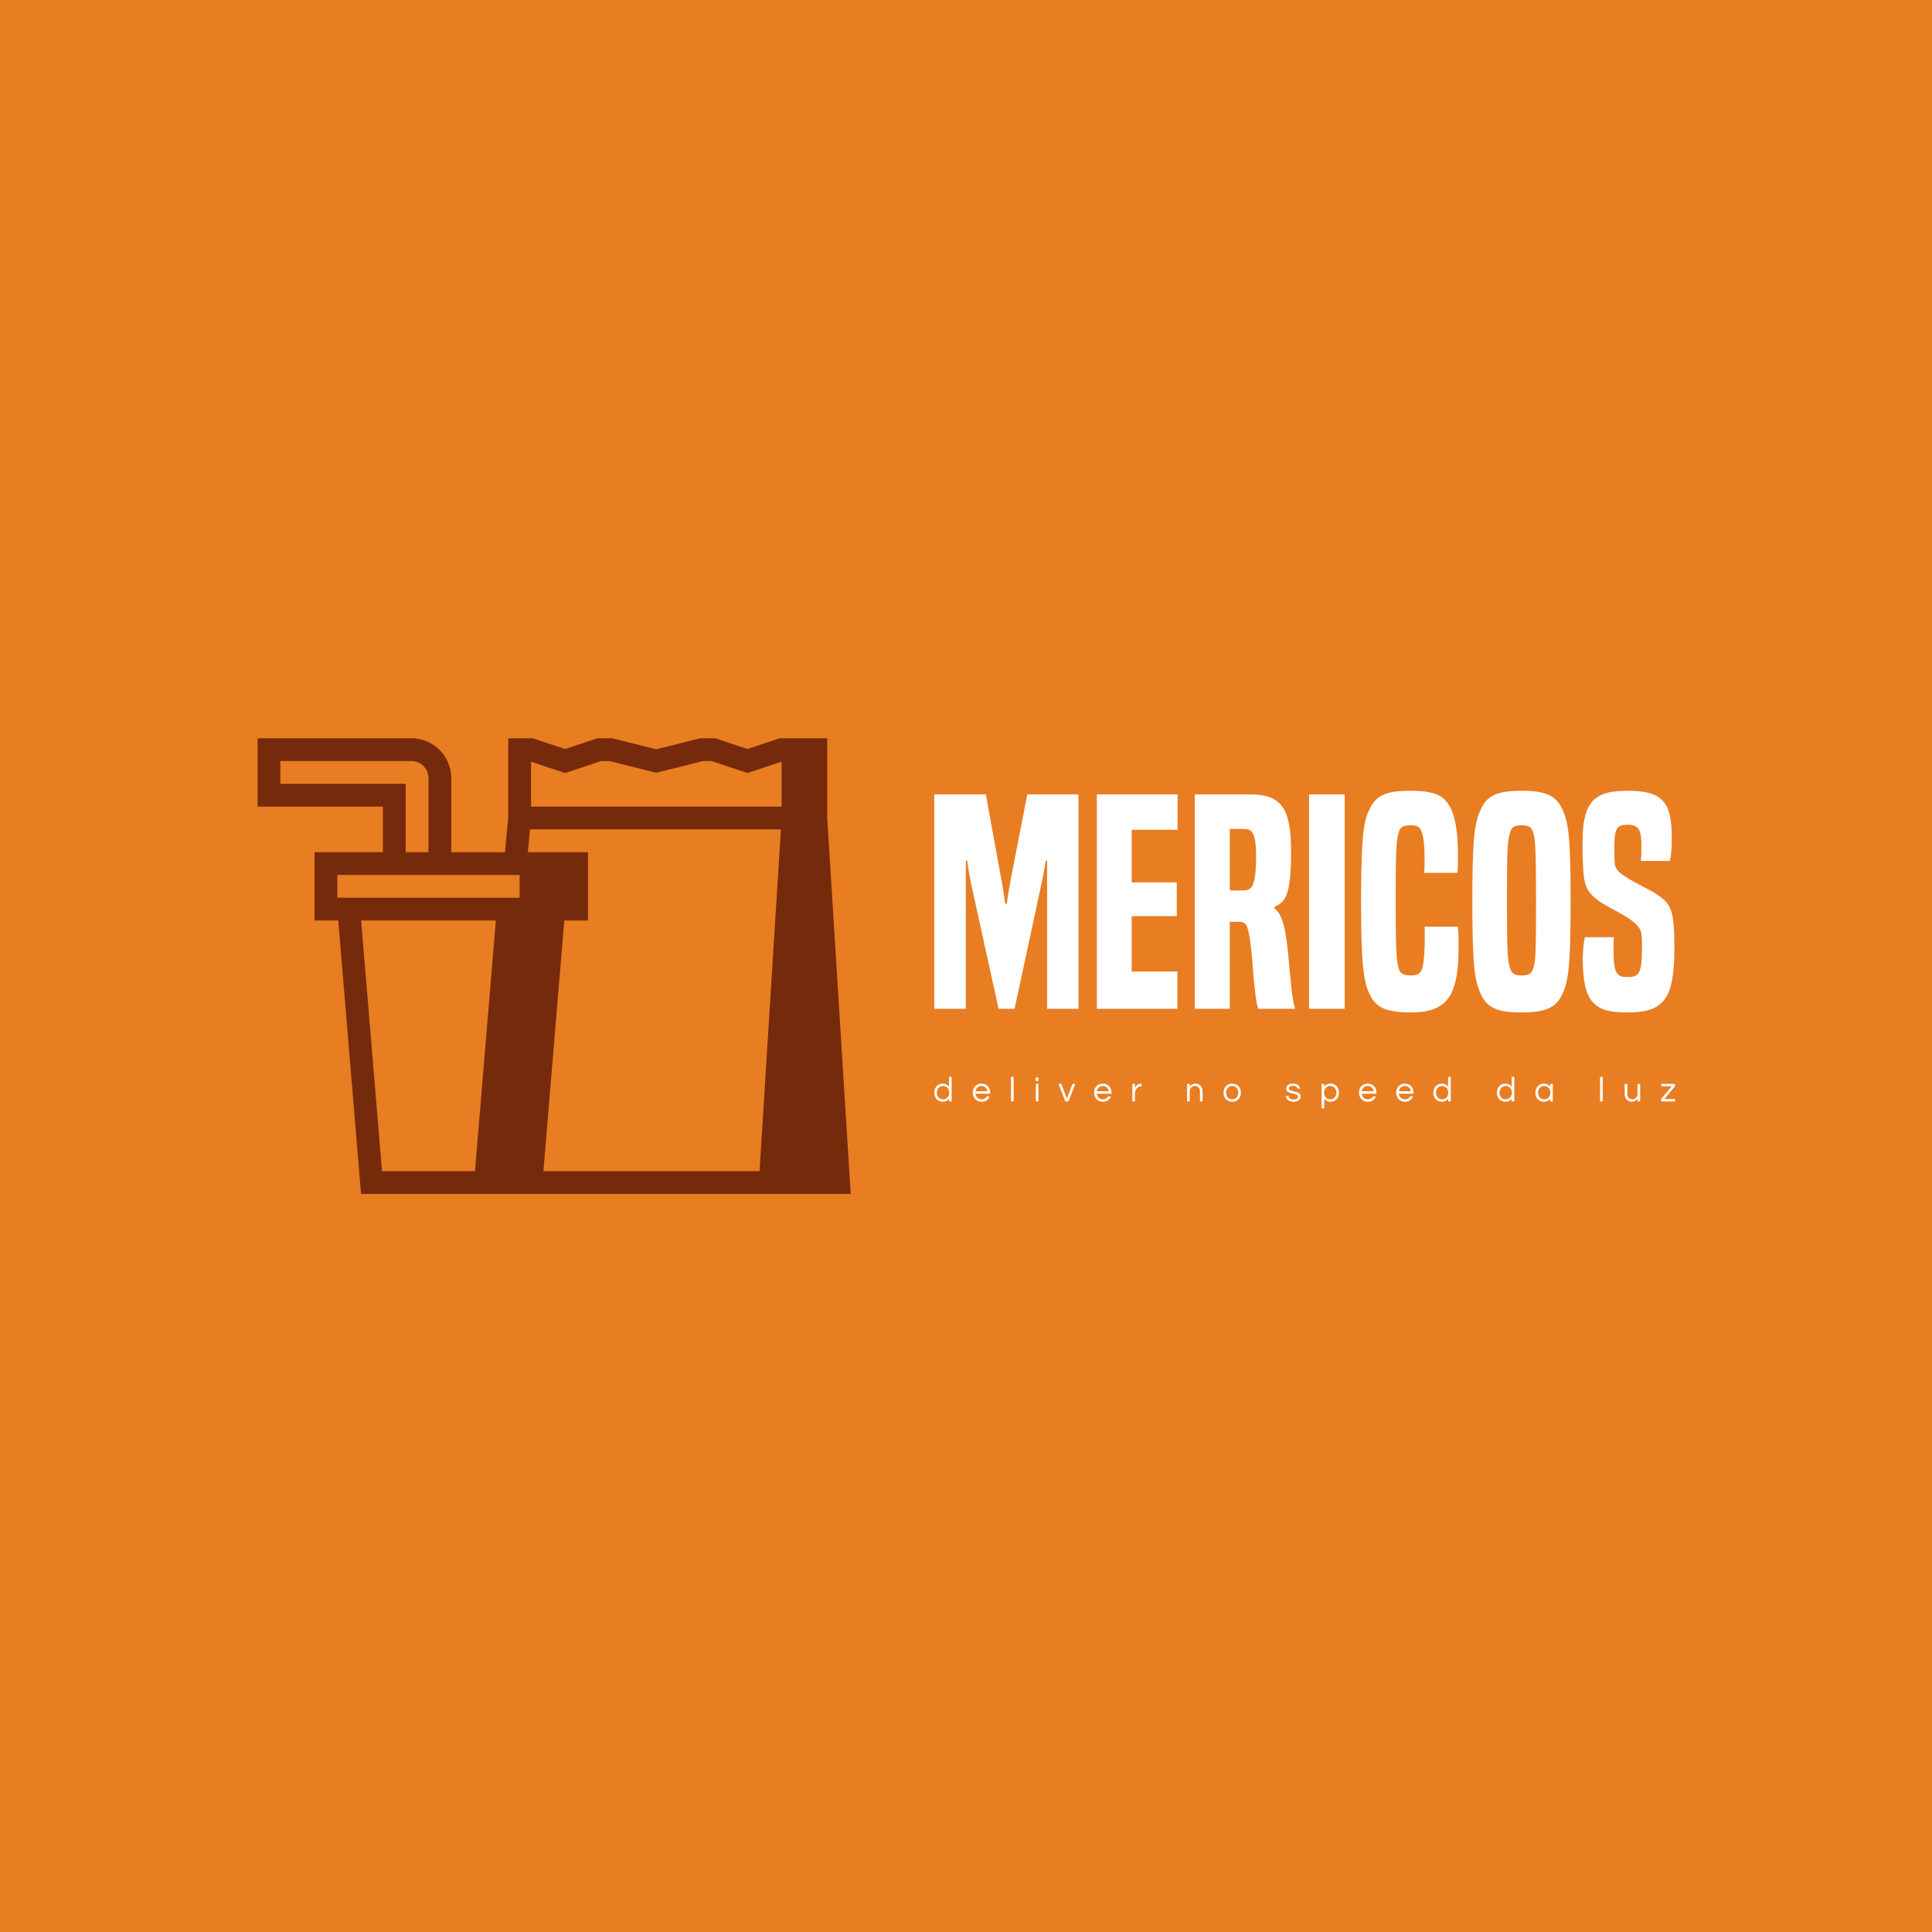 <svg data-v-fde0c5aa="" xmlns="http://www.w3.org/2000/svg" viewBox="0 0 300 300" class="iconLeftSlogan"><!----><defs data-v-fde0c5aa=""><!----></defs><rect data-v-fde0c5aa="" fill="#E87D22" x="0" y="0" width="300px" height="300px" class="logo-background-square"></rect><defs data-v-fde0c5aa=""><!----></defs><g data-v-fde0c5aa="" id="f0d22d5e-f750-4b48-b082-0ecd43937b9b" fill="#ffffff" transform="matrix(3.141,0,0,3.141,143.72,114.338)"><path d="M7.56 13.47L7.56 2.87L5.03 2.87L4.28 6.71C4.16 7.39 4.07 7.81 4.02 8.27L3.93 8.27C3.88 7.81 3.81 7.39 3.68 6.71L2.98 2.87L0.43 2.87L0.43 13.47L1.99 13.47L1.99 6.15L2.06 6.15C2.10 6.51 2.18 6.93 2.25 7.28L3.61 13.47L4.40 13.47L5.73 7.29C5.81 6.92 5.89 6.51 5.94 6.15L6.01 6.15L6.01 13.47ZM12.45 13.47L12.45 11.63L10.19 11.63L10.19 8.89L12.42 8.89L12.42 7.22L10.19 7.22L10.19 4.62L12.46 4.62L12.46 2.87L8.47 2.87L8.47 13.47ZM18.26 13.47L18.26 13.41C18.19 13.19 18.14 12.99 18.06 12.18C17.95 11.14 17.92 10.42 17.77 9.62C17.65 9.06 17.53 8.71 17.25 8.51L17.25 8.43C17.71 8.19 18.07 8.06 18.07 5.73C18.07 3.65 17.67 2.87 16.04 2.87L13.31 2.87L13.31 13.47L15.04 13.47L15.04 9.17L15.50 9.17C15.82 9.17 15.93 9.30 16.04 10.07C16.16 10.88 16.18 11.62 16.24 12.15C16.34 13.09 16.37 13.26 16.45 13.47ZM15.04 7.62L15.04 4.58L15.71 4.58C16.06 4.58 16.34 4.61 16.34 5.92C16.34 7.59 16.07 7.62 15.62 7.62ZM20.72 13.47L20.72 2.87L18.96 2.87L18.96 13.47ZM24.67 9.41C24.68 9.55 24.68 9.65 24.68 9.81C24.68 10.61 24.65 11.05 24.57 11.42C24.51 11.68 24.35 11.82 24.02 11.82C23.60 11.82 23.46 11.72 23.39 11.47C23.28 11.09 23.24 10.64 23.24 8.06C23.24 5.53 23.28 5.11 23.39 4.75C23.46 4.49 23.60 4.40 23.97 4.40C24.32 4.40 24.43 4.49 24.51 4.68C24.61 4.89 24.67 5.38 24.67 6.01C24.67 6.38 24.67 6.55 24.65 6.75L26.29 6.75C26.32 6.50 26.32 6.34 26.32 5.89C26.32 4.66 26.17 3.81 25.83 3.33C25.54 2.88 25.03 2.69 23.97 2.69C22.79 2.69 22.30 2.91 21.98 3.54C21.71 4.06 21.53 4.56 21.53 8.08C21.53 11.35 21.66 12.17 21.97 12.78C22.27 13.43 22.83 13.65 24.02 13.65C25.96 13.65 26.35 12.59 26.35 10.36C26.35 9.90 26.35 9.66 26.31 9.41ZM31.46 12.78C31.77 12.14 31.89 11.49 31.89 8.16C31.89 4.83 31.77 4.21 31.46 3.56C31.15 2.91 30.60 2.69 29.47 2.69C28.31 2.69 27.78 2.91 27.47 3.56C27.16 4.21 27.03 4.83 27.03 8.16C27.03 11.49 27.16 12.14 27.47 12.78C27.78 13.44 28.31 13.65 29.47 13.65C30.60 13.65 31.15 13.44 31.46 12.78ZM30.04 11.47C29.97 11.72 29.82 11.82 29.47 11.82C29.11 11.82 28.97 11.72 28.90 11.47C28.78 11.10 28.74 10.72 28.74 8.12C28.74 5.47 28.78 5.11 28.90 4.75C28.97 4.49 29.11 4.40 29.47 4.40C29.82 4.40 29.97 4.49 30.04 4.76C30.14 5.11 30.18 5.47 30.18 8.12C30.18 10.72 30.16 11.09 30.04 11.47ZM36.79 6.16C36.86 5.91 36.89 5.59 36.89 5.00C36.89 3.28 36.47 2.69 34.71 2.69C33.01 2.69 32.48 3.26 32.48 5.26C32.48 7.20 32.58 7.52 33.04 7.94C33.57 8.43 34.62 8.79 35.11 9.28C35.39 9.56 35.42 9.67 35.42 10.44C35.42 11.77 35.25 11.90 34.69 11.90C34.16 11.90 34.01 11.70 34.01 10.54C34.01 10.28 34.01 10.08 34.03 9.93L32.59 9.93C32.54 10.18 32.49 10.57 32.49 11.02C32.49 13.20 33.11 13.65 34.66 13.65C36.44 13.65 37.02 13.09 37.02 10.47C37.02 8.57 36.85 8.29 36.18 7.83C35.73 7.52 34.78 7.13 34.34 6.75C34.06 6.50 34.05 6.41 34.05 5.52C34.05 4.51 34.19 4.37 34.71 4.37C35.31 4.37 35.39 4.69 35.39 5.50C35.39 5.84 35.38 6.01 35.36 6.16Z"></path></g><defs data-v-fde0c5aa=""><!----></defs><g data-v-fde0c5aa="" id="53f1206d-51bc-4caf-bd07-9b225ef2ff29" stroke="none" fill="#762A0C" transform="matrix(0.921,0,0,0.921,40.001,103.964)"><path d="M96.033 24.973V11.588H88.04l-5.45 1.816-5.451-1.816H74.67l-7.446 1.861-7.446-1.861h-2.47l-5.45 1.816-5.451-1.816h-4.153v13.354l-.549 5.852H32.65V18.309a6.729 6.729 0 0 0-6.722-6.721H-.001v11.524h21.127v7.682H9.602v11.524h3.995l3.842 46.096h82.56l-3.966-63.441zM3.841 19.27v-3.842H25.93a2.884 2.884 0 0 1 2.881 2.881v12.485h-3.842V19.27H3.841zm32.806 65.302H20.975l-3.522-42.254h22.715l-3.521 42.254zm7.529-46.096H13.444v-3.84h30.732v3.84zm42.251 17.286l-1.799 28.811H48.185l1.76-21.126 1.761-21.128h3.993V30.794H45.564l.36-3.842h42.303l-1.8 28.81zm1.925-32.65H46.097v-7.581l5.763 1.922 6.072-2.025h1.373l7.919 1.98 7.918-1.98h1.373l6.075 2.025 5.762-1.922v7.581z"></path></g><defs data-v-fde0c5aa=""><!----></defs><g data-v-fde0c5aa="" id="4a82fa4f-be6b-4dfb-b339-aedf3c186c9b" fill="#ffffff" transform="matrix(0.39,0,0,0.39,144.883,166.558)"><path d="M3.86 4.37C1.82 4.37 0.48 5.98 0.48 7.98C0.48 9.98 1.82 11.59 3.86 11.59C5.03 11.59 5.85 11.12 6.37 10.36L6.37 11.48L7.42 11.48L7.42 1.68L6.37 1.68L6.37 5.61C5.85 4.86 5.03 4.37 3.86 4.37ZM4.00 10.64C2.45 10.64 1.53 9.42 1.53 7.98C1.53 6.54 2.45 5.32 4.00 5.32C5.56 5.32 6.43 6.54 6.43 7.98C6.43 9.42 5.56 10.64 4.00 10.64ZM19.36 10.64C17.95 10.64 17.04 9.65 16.88 8.40L22.75 8.40L22.75 7.98C22.75 5.98 21.42 4.37 19.28 4.37C17.14 4.37 15.81 5.98 15.81 7.98C15.81 9.98 17.21 11.59 19.35 11.59C21.01 11.59 22.05 10.72 22.54 9.46L21.39 9.46C21.01 10.16 20.34 10.64 19.36 10.64ZM19.28 5.32C20.62 5.32 21.46 6.23 21.66 7.42L16.90 7.42C17.09 6.23 17.93 5.32 19.28 5.32ZM32.09 1.68L31.04 1.68L31.04 11.48L32.09 11.48ZM40.91 11.48L41.96 11.48L41.96 4.48L40.91 4.48ZM40.87 1.93L40.87 3.30L42 3.30L42 1.93ZM55.50 4.48L53.30 10.36L51.09 4.48L49.94 4.48L52.68 11.48L53.91 11.48L56.64 4.48ZM67.66 10.64C66.25 10.64 65.34 9.65 65.18 8.40L71.05 8.40L71.05 7.98C71.05 5.98 69.72 4.37 67.58 4.37C65.44 4.37 64.11 5.98 64.11 7.98C64.11 9.98 65.51 11.59 67.65 11.59C69.31 11.59 70.35 10.72 70.84 9.46L69.69 9.46C69.31 10.16 68.64 10.64 67.66 10.64ZM67.58 5.32C68.92 5.32 69.76 6.23 69.96 7.42L65.20 7.42C65.39 6.23 66.23 5.32 67.58 5.32ZM82.96 4.37C81.23 4.37 80.53 5.73 80.39 6.20L80.39 4.48L79.34 4.48L79.34 11.48L80.39 11.48L80.39 8.40C80.39 6.86 81.34 5.42 82.91 5.42L83.03 5.42L83.03 4.37ZM101.15 4.48L101.15 11.48L102.20 11.48L102.20 7.45C102.20 6.19 103.15 5.32 104.31 5.32C105.46 5.32 106.27 6.16 106.27 7.43L106.27 11.48L107.32 11.48L107.32 7.41C107.32 5.42 105.97 4.37 104.52 4.37C103.39 4.37 102.70 4.90 102.20 5.57L102.20 4.48ZM119.11 4.37C116.97 4.37 115.64 5.98 115.64 7.98C115.64 9.98 116.97 11.59 119.11 11.59C121.25 11.59 122.58 9.98 122.58 7.98C122.58 5.98 121.25 4.37 119.11 4.37ZM119.11 10.64C117.56 10.64 116.69 9.42 116.69 7.98C116.69 6.54 117.56 5.32 119.11 5.32C120.67 5.32 121.53 6.54 121.53 7.98C121.53 9.42 120.67 10.64 119.11 10.64ZM143.39 4.37C141.58 4.37 140.64 5.11 140.64 6.37C140.64 8.93 145.31 7.84 145.31 9.59C145.31 10.54 144.09 10.70 143.51 10.70C142.16 10.70 141.62 10.00 141.55 9.28L140.46 9.28C140.53 10.51 141.55 11.59 143.50 11.59C145.24 11.59 146.36 10.85 146.36 9.49C146.36 6.86 141.69 7.95 141.69 6.27C141.69 5.59 142.27 5.26 143.36 5.26C144.54 5.26 144.98 5.75 145.07 6.36L146.13 6.36C146.01 5.33 145.24 4.37 143.39 4.37ZM158.26 11.59C160.30 11.59 161.64 9.98 161.64 7.98C161.64 5.98 160.30 4.37 158.26 4.37C157.09 4.37 156.27 4.84 155.75 5.60L155.75 4.48L154.70 4.48L154.70 14.25L155.75 14.25L155.75 10.35C156.27 11.10 157.09 11.59 158.26 11.59ZM158.12 5.32C159.67 5.32 160.59 6.54 160.59 7.98C160.59 9.42 159.67 10.64 158.12 10.64C156.56 10.64 155.69 9.42 155.69 7.98C155.69 6.54 156.56 5.32 158.12 5.32ZM173.14 10.64C171.72 10.64 170.81 9.65 170.66 8.40L176.53 8.40L176.53 7.98C176.53 5.98 175.20 4.37 173.05 4.37C170.91 4.37 169.58 5.98 169.58 7.98C169.58 9.98 170.98 11.59 173.12 11.59C174.79 11.59 175.83 10.72 176.32 9.46L175.17 9.46C174.79 10.16 174.12 10.64 173.14 10.64ZM173.05 5.32C174.40 5.32 175.24 6.23 175.43 7.42L170.67 7.42C170.87 6.23 171.71 5.32 173.05 5.32ZM187.94 10.64C186.52 10.64 185.61 9.65 185.46 8.40L191.32 8.40L191.32 7.98C191.32 5.98 189.99 4.37 187.85 4.37C185.71 4.37 184.38 5.98 184.38 7.98C184.38 9.98 185.78 11.59 187.92 11.59C189.59 11.59 190.62 10.72 191.11 9.46L189.97 9.46C189.59 10.16 188.92 10.64 187.94 10.64ZM187.85 5.32C189.20 5.32 190.04 6.23 190.23 7.42L185.47 7.42C185.67 6.23 186.51 5.32 187.85 5.32ZM202.57 4.37C200.52 4.37 199.18 5.98 199.18 7.98C199.18 9.98 200.52 11.59 202.57 11.59C203.73 11.59 204.55 11.12 205.07 10.36L205.07 11.48L206.12 11.48L206.12 1.68L205.07 1.68L205.07 5.61C204.55 4.86 203.73 4.37 202.57 4.37ZM202.71 10.64C201.15 10.64 200.23 9.42 200.23 7.98C200.23 6.54 201.15 5.32 202.71 5.32C204.26 5.32 205.13 6.54 205.13 7.98C205.13 9.42 204.26 10.64 202.71 10.64ZM227.88 4.37C225.83 4.37 224.49 5.98 224.49 7.98C224.49 9.98 225.83 11.59 227.88 11.59C229.04 11.59 229.87 11.12 230.38 10.36L230.38 11.48L231.43 11.48L231.43 1.68L230.38 1.68L230.38 5.61C229.87 4.86 229.04 4.37 227.88 4.37ZM228.02 10.64C226.46 10.64 225.54 9.42 225.54 7.98C225.54 6.54 226.46 5.32 228.02 5.32C229.57 5.32 230.44 6.54 230.44 7.98C230.44 9.42 229.57 10.64 228.02 10.64ZM243.21 4.37C241.16 4.37 239.82 5.98 239.82 7.98C239.82 9.98 241.16 11.59 243.21 11.59C244.37 11.59 245.20 11.12 245.71 10.36L245.71 11.48L246.76 11.48L246.76 4.48L245.71 4.48L245.71 5.61C245.20 4.86 244.37 4.37 243.21 4.37ZM243.35 10.64C241.79 10.64 240.87 9.42 240.87 7.98C240.87 6.54 241.79 5.32 243.35 5.32C244.90 5.32 245.77 6.54 245.77 7.98C245.77 9.42 244.90 10.64 243.35 10.64ZM266.62 1.68L265.57 1.68L265.57 11.48L266.62 11.48ZM281.54 11.48L281.54 4.48L280.49 4.48L280.49 8.51C280.49 9.77 279.54 10.64 278.38 10.64C277.23 10.64 276.42 9.80 276.42 8.53L276.42 4.48L275.37 4.48L275.37 8.55C275.37 10.54 276.72 11.59 278.17 11.59C279.30 11.59 279.99 11.06 280.49 10.39L280.49 11.48ZM295.40 5.46L295.40 4.48L289.94 4.48L289.94 5.45L294.07 5.45L289.88 10.49L289.88 11.48L295.40 11.48L295.40 10.50L291.20 10.50Z"></path></g></svg>